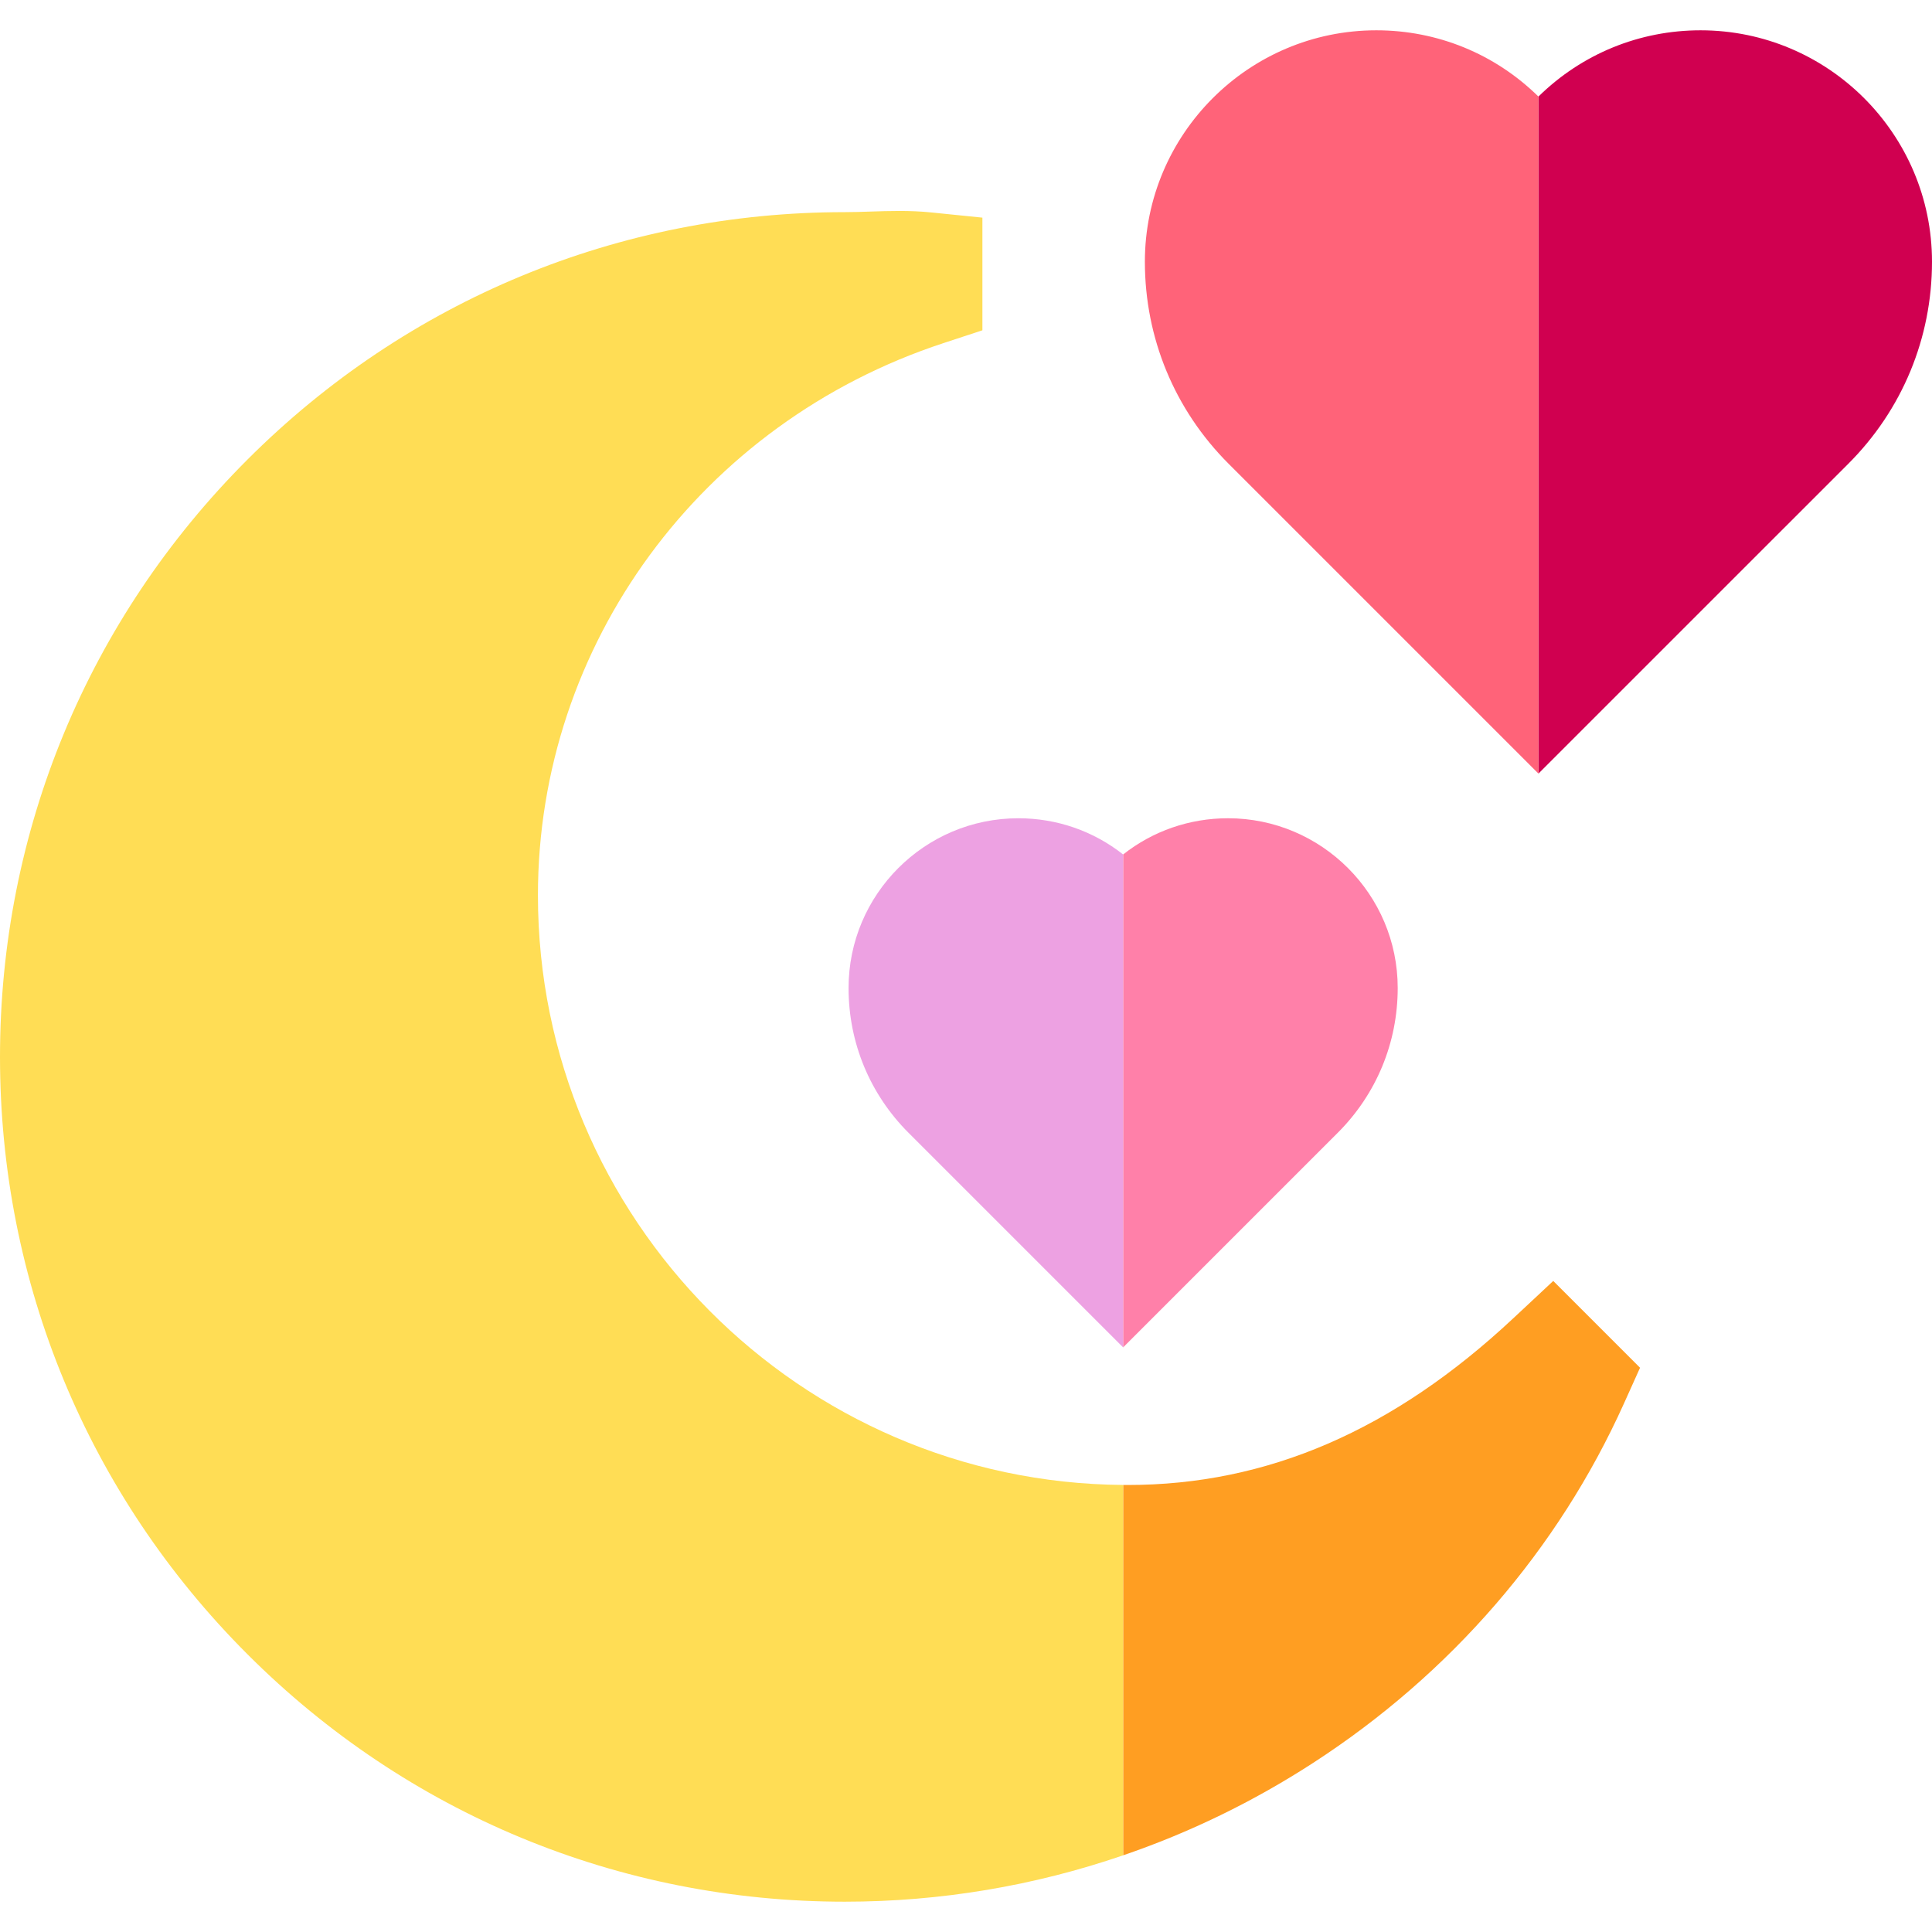 <svg id="Capa_1" enable-background="new 0 0 510 510" height="512" viewBox="0 0 510 510" width="512" xmlns="http://www.w3.org/2000/svg"><g><path d="m432.93 361.05-4.25 9.44c-17.36 38.53-45.73 71.34-82.06 94.88-15.78 10.23-32.61 18.4-50.14 24.39v-97.77c.4.01.79.01 1.19.01 36.83 0 70.12-14.38 101.75-43.96l10.6-9.9z" fill="#ff9e22"/><path d="m296.48 391.99v97.77c-23.53 8.08-48.31 12.24-73.48 12.24-59.57 0-115.57-23.2-157.68-65.32-42.12-42.11-65.32-98.11-65.32-157.68s23.2-115.57 65.32-157.68c42.11-42.12 98.11-65.32 157.68-65.32 2.16 0 4.37-.07 6.7-.15 5.15-.17 10.48-.35 16.15.23l13.48 1.37v29.74l-10.31 3.39c-64.01 21.04-107.02 79.62-107.02 145.75 0 85.44 69.19 155.02 154.48 155.66z" fill="#fd5"/><path d="m368.96 260.81c0 14.44-5.62 28.01-15.83 38.22l-56.65 56.65v-130.12c7.86-6.2 17.51-9.56 27.68-9.56 24.7 0 44.8 20.1 44.8 44.81z" fill="#ff80a9"/><path d="m296.48 225.56v130.12l-56.65-56.65c-10.21-10.21-15.83-23.78-15.83-38.22 0-24.71 20.1-44.81 44.81-44.81 10.16 0 19.81 3.36 27.67 9.56z" fill="#eda1e2"/><path d="m510 69.09c0 20.14-7.84 39.08-22.08 53.32l-81.81 81.8v-178.72c11.49-11.28 26.67-17.49 42.8-17.49 33.68 0 61.09 27.41 61.09 61.09z" fill="#d00050"/><path d="m406.11 25.49v178.72l-81.8-81.8c-14.24-14.24-22.09-33.18-22.09-53.32 0-33.68 27.41-61.09 61.1-61.09 16.12 0 31.3 6.21 42.79 17.49z" fill="#ff6379"/></g></svg>